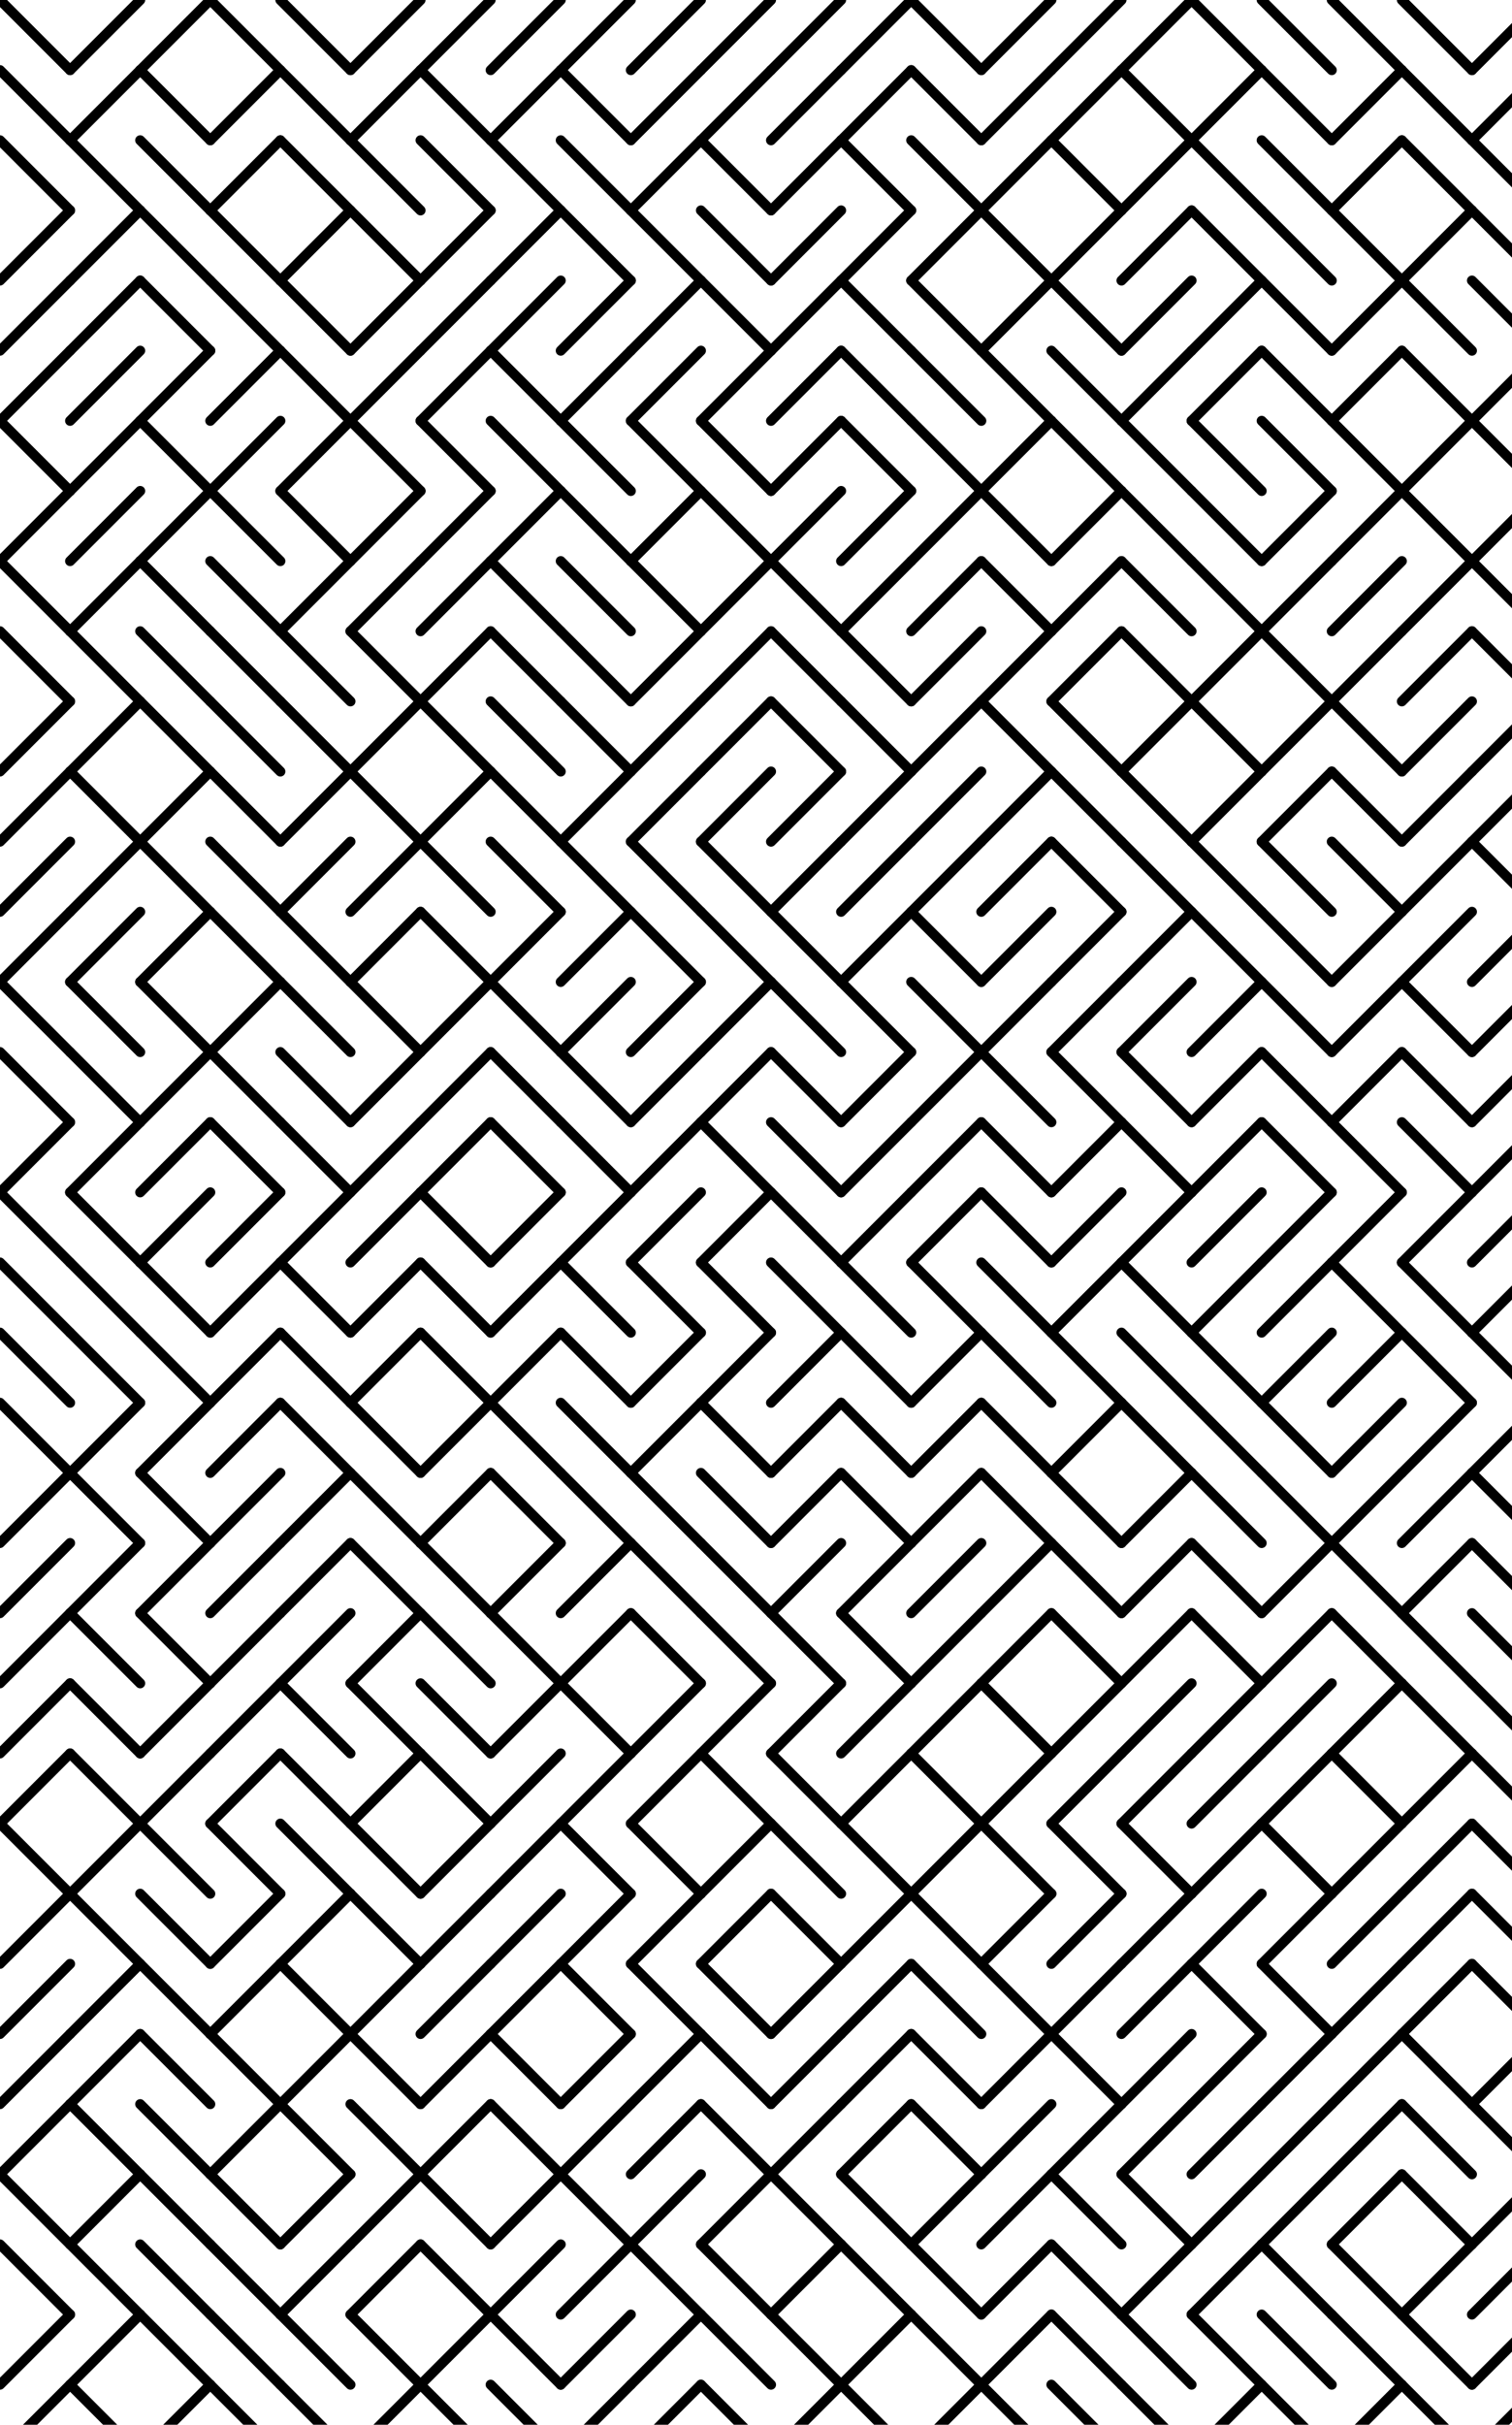 <?xml version="1.0"?>
<!DOCTYPE svg PUBLIC '-//W3C//DTD SVG 1.0//EN'
          'http://www.w3.org/TR/2001/REC-SVG-20010904/DTD/svg10.dtd'>
<svg xmlns:xlink="http://www.w3.org/1999/xlink" style="fill-opacity:1; color-rendering:auto; color-interpolation:auto; text-rendering:auto; stroke:black; stroke-linecap:square; stroke-miterlimit:10; shape-rendering:auto; stroke-opacity:1; fill:black; stroke-dasharray:none; font-weight:normal; stroke-width:1; font-family:'Dialog'; font-style:normal; stroke-linejoin:miter; font-size:12px; stroke-dashoffset:0; image-rendering:auto;" width="151" height="242" xmlns="http://www.w3.org/2000/svg"
><!--Generated by the Batik Graphics2D SVG Generator--><defs id="genericDefs"
  /><g
  ><g style="stroke-linecap:round; fill:white; stroke:white;"
    ><rect x="0" width="151" height="242" y="0" style="stroke:none;"
    /></g
    ><g style="stroke-linecap:round;"
    ><line y2="7" style="fill:none;" x1="0" x2="7" y1="0"
      /><line y2="0" style="fill:none;" x1="7" x2="14" y1="7"
      /><line y2="0" style="fill:none;" x1="14" x2="21" y1="7"
      /><line y2="7" style="fill:none;" x1="21" x2="28" y1="0"
      /><line y2="7" style="fill:none;" x1="28" x2="35" y1="0"
      /><line y2="0" style="fill:none;" x1="35" x2="42" y1="7"
      /><line y2="0" style="fill:none;" x1="42" x2="49" y1="7"
      /><line y2="0" style="fill:none;" x1="49" x2="56" y1="7"
      /><line y2="0" style="fill:none;" x1="56" x2="63" y1="7"
      /><line y2="0" style="fill:none;" x1="63" x2="70" y1="7"
      /><line y2="0" style="fill:none;" x1="70" x2="77" y1="7"
      /><line y2="0" style="fill:none;" x1="77" x2="84" y1="7"
      /><line y2="0" style="fill:none;" x1="84" x2="91" y1="7"
      /><line y2="7" style="fill:none;" x1="91" x2="98" y1="0"
      /><line y2="0" style="fill:none;" x1="98" x2="105" y1="7"
      /><line y2="0" style="fill:none;" x1="105" x2="112" y1="7"
      /><line y2="0" style="fill:none;" x1="112" x2="119" y1="7"
      /><line y2="7" style="fill:none;" x1="119" x2="126" y1="0"
      /><line y2="7" style="fill:none;" x1="126" x2="133" y1="0"
      /><line y2="7" style="fill:none;" x1="133" x2="140" y1="0"
      /><line y2="7" style="fill:none;" x1="140" x2="147" y1="0"
      /><line y2="0" style="fill:none;" x1="147" x2="154" y1="7"
      /><line y2="14" style="fill:none;" x1="0" x2="7" y1="7"
      /><line y2="7" style="fill:none;" x1="7" x2="14" y1="14"
      /><line y2="14" style="fill:none;" x1="14" x2="21" y1="7"
      /><line y2="7" style="fill:none;" x1="21" x2="28" y1="14"
      /><line y2="14" style="fill:none;" x1="28" x2="35" y1="7"
      /><line y2="7" style="fill:none;" x1="35" x2="42" y1="14"
      /><line y2="14" style="fill:none;" x1="42" x2="49" y1="7"
      /><line y2="7" style="fill:none;" x1="49" x2="56" y1="14"
      /><line y2="14" style="fill:none;" x1="56" x2="63" y1="7"
      /><line y2="7" style="fill:none;" x1="63" x2="70" y1="14"
      /><line y2="7" style="fill:none;" x1="70" x2="77" y1="14"
      /><line y2="7" style="fill:none;" x1="77" x2="84" y1="14"
      /><line y2="7" style="fill:none;" x1="84" x2="91" y1="14"
      /><line y2="14" style="fill:none;" x1="91" x2="98" y1="7"
      /><line y2="7" style="fill:none;" x1="98" x2="105" y1="14"
      /><line y2="7" style="fill:none;" x1="105" x2="112" y1="14"
      /><line y2="14" style="fill:none;" x1="112" x2="119" y1="7"
      /><line y2="7" style="fill:none;" x1="119" x2="126" y1="14"
      /><line y2="14" style="fill:none;" x1="126" x2="133" y1="7"
      /><line y2="7" style="fill:none;" x1="133" x2="140" y1="14"
      /><line y2="14" style="fill:none;" x1="140" x2="147" y1="7"
      /><line y2="7" style="fill:none;" x1="147" x2="154" y1="14"
      /><line y2="21" style="fill:none;" x1="0" x2="7" y1="14"
      /><line y2="21" style="fill:none;" x1="7" x2="14" y1="14"
      /><line y2="21" style="fill:none;" x1="14" x2="21" y1="14"
      /><line y2="14" style="fill:none;" x1="21" x2="28" y1="21"
      /><line y2="21" style="fill:none;" x1="28" x2="35" y1="14"
      /><line y2="21" style="fill:none;" x1="35" x2="42" y1="14"
      /><line y2="21" style="fill:none;" x1="42" x2="49" y1="14"
      /><line y2="21" style="fill:none;" x1="49" x2="56" y1="14"
      /><line y2="21" style="fill:none;" x1="56" x2="63" y1="14"
      /><line y2="14" style="fill:none;" x1="63" x2="70" y1="21"
      /><line y2="21" style="fill:none;" x1="70" x2="77" y1="14"
      /><line y2="14" style="fill:none;" x1="77" x2="84" y1="21"
      /><line y2="21" style="fill:none;" x1="84" x2="91" y1="14"
      /><line y2="21" style="fill:none;" x1="91" x2="98" y1="14"
      /><line y2="14" style="fill:none;" x1="98" x2="105" y1="21"
      /><line y2="21" style="fill:none;" x1="105" x2="112" y1="14"
      /><line y2="14" style="fill:none;" x1="112" x2="119" y1="21"
      /><line y2="21" style="fill:none;" x1="119" x2="126" y1="14"
      /><line y2="21" style="fill:none;" x1="126" x2="133" y1="14"
      /><line y2="14" style="fill:none;" x1="133" x2="140" y1="21"
      /><line y2="21" style="fill:none;" x1="140" x2="147" y1="14"
      /><line y2="21" style="fill:none;" x1="147" x2="154" y1="14"
      /><line y2="21" style="fill:none;" x1="0" x2="7" y1="28"
      /><line y2="21" style="fill:none;" x1="7" x2="14" y1="28"
      /><line y2="28" style="fill:none;" x1="14" x2="21" y1="21"
      /><line y2="28" style="fill:none;" x1="21" x2="28" y1="21"
      /><line y2="21" style="fill:none;" x1="28" x2="35" y1="28"
      /><line y2="28" style="fill:none;" x1="35" x2="42" y1="21"
      /><line y2="21" style="fill:none;" x1="42" x2="49" y1="28"
      /><line y2="21" style="fill:none;" x1="49" x2="56" y1="28"
      /><line y2="28" style="fill:none;" x1="56" x2="63" y1="21"
      /><line y2="28" style="fill:none;" x1="63" x2="70" y1="21"
      /><line y2="28" style="fill:none;" x1="70" x2="77" y1="21"
      /><line y2="21" style="fill:none;" x1="77" x2="84" y1="28"
      /><line y2="21" style="fill:none;" x1="84" x2="91" y1="28"
      /><line y2="21" style="fill:none;" x1="91" x2="98" y1="28"
      /><line y2="28" style="fill:none;" x1="98" x2="105" y1="21"
      /><line y2="21" style="fill:none;" x1="105" x2="112" y1="28"
      /><line y2="21" style="fill:none;" x1="112" x2="119" y1="28"
      /><line y2="28" style="fill:none;" x1="119" x2="126" y1="21"
      /><line y2="28" style="fill:none;" x1="126" x2="133" y1="21"
      /><line y2="28" style="fill:none;" x1="133" x2="140" y1="21"
      /><line y2="21" style="fill:none;" x1="140" x2="147" y1="28"
      /><line y2="28" style="fill:none;" x1="147" x2="154" y1="21"
      /><line y2="28" style="fill:none;" x1="0" x2="7" y1="35"
      /><line y2="28" style="fill:none;" x1="7" x2="14" y1="35"
      /><line y2="35" style="fill:none;" x1="14" x2="21" y1="28"
      /><line y2="35" style="fill:none;" x1="21" x2="28" y1="28"
      /><line y2="35" style="fill:none;" x1="28" x2="35" y1="28"
      /><line y2="28" style="fill:none;" x1="35" x2="42" y1="35"
      /><line y2="28" style="fill:none;" x1="42" x2="49" y1="35"
      /><line y2="28" style="fill:none;" x1="49" x2="56" y1="35"
      /><line y2="28" style="fill:none;" x1="56" x2="63" y1="35"
      /><line y2="28" style="fill:none;" x1="63" x2="70" y1="35"
      /><line y2="35" style="fill:none;" x1="70" x2="77" y1="28"
      /><line y2="28" style="fill:none;" x1="77" x2="84" y1="35"
      /><line y2="35" style="fill:none;" x1="84" x2="91" y1="28"
      /><line y2="35" style="fill:none;" x1="91" x2="98" y1="28"
      /><line y2="28" style="fill:none;" x1="98" x2="105" y1="35"
      /><line y2="35" style="fill:none;" x1="105" x2="112" y1="28"
      /><line y2="28" style="fill:none;" x1="112" x2="119" y1="35"
      /><line y2="28" style="fill:none;" x1="119" x2="126" y1="35"
      /><line y2="35" style="fill:none;" x1="126" x2="133" y1="28"
      /><line y2="28" style="fill:none;" x1="133" x2="140" y1="35"
      /><line y2="35" style="fill:none;" x1="140" x2="147" y1="28"
      /><line y2="35" style="fill:none;" x1="147" x2="154" y1="28"
      /><line y2="35" style="fill:none;" x1="0" x2="7" y1="42"
      /><line y2="35" style="fill:none;" x1="7" x2="14" y1="42"
      /><line y2="35" style="fill:none;" x1="14" x2="21" y1="42"
      /><line y2="35" style="fill:none;" x1="21" x2="28" y1="42"
      /><line y2="42" style="fill:none;" x1="28" x2="35" y1="35"
      /><line y2="35" style="fill:none;" x1="35" x2="42" y1="42"
      /><line y2="35" style="fill:none;" x1="42" x2="49" y1="42"
      /><line y2="42" style="fill:none;" x1="49" x2="56" y1="35"
      /><line y2="35" style="fill:none;" x1="56" x2="63" y1="42"
      /><line y2="35" style="fill:none;" x1="63" x2="70" y1="42"
      /><line y2="35" style="fill:none;" x1="70" x2="77" y1="42"
      /><line y2="35" style="fill:none;" x1="77" x2="84" y1="42"
      /><line y2="42" style="fill:none;" x1="84" x2="91" y1="35"
      /><line y2="42" style="fill:none;" x1="91" x2="98" y1="35"
      /><line y2="42" style="fill:none;" x1="98" x2="105" y1="35"
      /><line y2="42" style="fill:none;" x1="105" x2="112" y1="35"
      /><line y2="35" style="fill:none;" x1="112" x2="119" y1="42"
      /><line y2="35" style="fill:none;" x1="119" x2="126" y1="42"
      /><line y2="42" style="fill:none;" x1="126" x2="133" y1="35"
      /><line y2="35" style="fill:none;" x1="133" x2="140" y1="42"
      /><line y2="42" style="fill:none;" x1="140" x2="147" y1="35"
      /><line y2="35" style="fill:none;" x1="147" x2="154" y1="42"
      /><line y2="49" style="fill:none;" x1="0" x2="7" y1="42"
      /><line y2="42" style="fill:none;" x1="7" x2="14" y1="49"
      /><line y2="49" style="fill:none;" x1="14" x2="21" y1="42"
      /><line y2="42" style="fill:none;" x1="21" x2="28" y1="49"
      /><line y2="42" style="fill:none;" x1="28" x2="35" y1="49"
      /><line y2="49" style="fill:none;" x1="35" x2="42" y1="42"
      /><line y2="49" style="fill:none;" x1="42" x2="49" y1="42"
      /><line y2="49" style="fill:none;" x1="49" x2="56" y1="42"
      /><line y2="49" style="fill:none;" x1="56" x2="63" y1="42"
      /><line y2="49" style="fill:none;" x1="63" x2="70" y1="42"
      /><line y2="49" style="fill:none;" x1="70" x2="77" y1="42"
      /><line y2="42" style="fill:none;" x1="77" x2="84" y1="49"
      /><line y2="49" style="fill:none;" x1="84" x2="91" y1="42"
      /><line y2="49" style="fill:none;" x1="91" x2="98" y1="42"
      /><line y2="42" style="fill:none;" x1="98" x2="105" y1="49"
      /><line y2="49" style="fill:none;" x1="105" x2="112" y1="42"
      /><line y2="49" style="fill:none;" x1="112" x2="119" y1="42"
      /><line y2="49" style="fill:none;" x1="119" x2="126" y1="42"
      /><line y2="49" style="fill:none;" x1="126" x2="133" y1="42"
      /><line y2="49" style="fill:none;" x1="133" x2="140" y1="42"
      /><line y2="42" style="fill:none;" x1="140" x2="147" y1="49"
      /><line y2="49" style="fill:none;" x1="147" x2="154" y1="42"
      /><line y2="49" style="fill:none;" x1="0" x2="7" y1="56"
      /><line y2="49" style="fill:none;" x1="7" x2="14" y1="56"
      /><line y2="49" style="fill:none;" x1="14" x2="21" y1="56"
      /><line y2="56" style="fill:none;" x1="21" x2="28" y1="49"
      /><line y2="56" style="fill:none;" x1="28" x2="35" y1="49"
      /><line y2="49" style="fill:none;" x1="35" x2="42" y1="56"
      /><line y2="49" style="fill:none;" x1="42" x2="49" y1="56"
      /><line y2="49" style="fill:none;" x1="49" x2="56" y1="56"
      /><line y2="56" style="fill:none;" x1="56" x2="63" y1="49"
      /><line y2="49" style="fill:none;" x1="63" x2="70" y1="56"
      /><line y2="56" style="fill:none;" x1="70" x2="77" y1="49"
      /><line y2="49" style="fill:none;" x1="77" x2="84" y1="56"
      /><line y2="49" style="fill:none;" x1="84" x2="91" y1="56"
      /><line y2="49" style="fill:none;" x1="91" x2="98" y1="56"
      /><line y2="56" style="fill:none;" x1="98" x2="105" y1="49"
      /><line y2="49" style="fill:none;" x1="105" x2="112" y1="56"
      /><line y2="56" style="fill:none;" x1="112" x2="119" y1="49"
      /><line y2="56" style="fill:none;" x1="119" x2="126" y1="49"
      /><line y2="49" style="fill:none;" x1="126" x2="133" y1="56"
      /><line y2="49" style="fill:none;" x1="133" x2="140" y1="56"
      /><line y2="56" style="fill:none;" x1="140" x2="147" y1="49"
      /><line y2="49" style="fill:none;" x1="147" x2="154" y1="56"
      /><line y2="63" style="fill:none;" x1="0" x2="7" y1="56"
      /><line y2="56" style="fill:none;" x1="7" x2="14" y1="63"
      /><line y2="63" style="fill:none;" x1="14" x2="21" y1="56"
      /><line y2="63" style="fill:none;" x1="21" x2="28" y1="56"
      /><line y2="56" style="fill:none;" x1="28" x2="35" y1="63"
      /><line y2="56" style="fill:none;" x1="35" x2="42" y1="63"
      /><line y2="56" style="fill:none;" x1="42" x2="49" y1="63"
      /><line y2="63" style="fill:none;" x1="49" x2="56" y1="56"
      /><line y2="63" style="fill:none;" x1="56" x2="63" y1="56"
      /><line y2="63" style="fill:none;" x1="63" x2="70" y1="56"
      /><line y2="56" style="fill:none;" x1="70" x2="77" y1="63"
      /><line y2="63" style="fill:none;" x1="77" x2="84" y1="56"
      /><line y2="56" style="fill:none;" x1="84" x2="91" y1="63"
      /><line y2="56" style="fill:none;" x1="91" x2="98" y1="63"
      /><line y2="63" style="fill:none;" x1="98" x2="105" y1="56"
      /><line y2="56" style="fill:none;" x1="105" x2="112" y1="63"
      /><line y2="63" style="fill:none;" x1="112" x2="119" y1="56"
      /><line y2="63" style="fill:none;" x1="119" x2="126" y1="56"
      /><line y2="56" style="fill:none;" x1="126" x2="133" y1="63"
      /><line y2="56" style="fill:none;" x1="133" x2="140" y1="63"
      /><line y2="56" style="fill:none;" x1="140" x2="147" y1="63"
      /><line y2="63" style="fill:none;" x1="147" x2="154" y1="56"
      /><line y2="70" style="fill:none;" x1="0" x2="7" y1="63"
      /><line y2="70" style="fill:none;" x1="7" x2="14" y1="63"
      /><line y2="70" style="fill:none;" x1="14" x2="21" y1="63"
      /><line y2="70" style="fill:none;" x1="21" x2="28" y1="63"
      /><line y2="70" style="fill:none;" x1="28" x2="35" y1="63"
      /><line y2="70" style="fill:none;" x1="35" x2="42" y1="63"
      /><line y2="63" style="fill:none;" x1="42" x2="49" y1="70"
      /><line y2="70" style="fill:none;" x1="49" x2="56" y1="63"
      /><line y2="70" style="fill:none;" x1="56" x2="63" y1="63"
      /><line y2="63" style="fill:none;" x1="63" x2="70" y1="70"
      /><line y2="63" style="fill:none;" x1="70" x2="77" y1="70"
      /><line y2="70" style="fill:none;" x1="77" x2="84" y1="63"
      /><line y2="70" style="fill:none;" x1="84" x2="91" y1="63"
      /><line y2="63" style="fill:none;" x1="91" x2="98" y1="70"
      /><line y2="63" style="fill:none;" x1="98" x2="105" y1="70"
      /><line y2="63" style="fill:none;" x1="105" x2="112" y1="70"
      /><line y2="70" style="fill:none;" x1="112" x2="119" y1="63"
      /><line y2="63" style="fill:none;" x1="119" x2="126" y1="70"
      /><line y2="70" style="fill:none;" x1="126" x2="133" y1="63"
      /><line y2="63" style="fill:none;" x1="133" x2="140" y1="70"
      /><line y2="63" style="fill:none;" x1="140" x2="147" y1="70"
      /><line y2="70" style="fill:none;" x1="147" x2="154" y1="63"
      /><line y2="70" style="fill:none;" x1="0" x2="7" y1="77"
      /><line y2="70" style="fill:none;" x1="7" x2="14" y1="77"
      /><line y2="77" style="fill:none;" x1="14" x2="21" y1="70"
      /><line y2="77" style="fill:none;" x1="21" x2="28" y1="70"
      /><line y2="77" style="fill:none;" x1="28" x2="35" y1="70"
      /><line y2="70" style="fill:none;" x1="35" x2="42" y1="77"
      /><line y2="77" style="fill:none;" x1="42" x2="49" y1="70"
      /><line y2="77" style="fill:none;" x1="49" x2="56" y1="70"
      /><line y2="77" style="fill:none;" x1="56" x2="63" y1="70"
      /><line y2="70" style="fill:none;" x1="63" x2="70" y1="77"
      /><line y2="70" style="fill:none;" x1="70" x2="77" y1="77"
      /><line y2="77" style="fill:none;" x1="77" x2="84" y1="70"
      /><line y2="77" style="fill:none;" x1="84" x2="91" y1="70"
      /><line y2="70" style="fill:none;" x1="91" x2="98" y1="77"
      /><line y2="77" style="fill:none;" x1="98" x2="105" y1="70"
      /><line y2="77" style="fill:none;" x1="105" x2="112" y1="70"
      /><line y2="70" style="fill:none;" x1="112" x2="119" y1="77"
      /><line y2="77" style="fill:none;" x1="119" x2="126" y1="70"
      /><line y2="70" style="fill:none;" x1="126" x2="133" y1="77"
      /><line y2="77" style="fill:none;" x1="133" x2="140" y1="70"
      /><line y2="70" style="fill:none;" x1="140" x2="147" y1="77"
      /><line y2="70" style="fill:none;" x1="147" x2="154" y1="77"
      /><line y2="77" style="fill:none;" x1="0" x2="7" y1="84"
      /><line y2="84" style="fill:none;" x1="7" x2="14" y1="77"
      /><line y2="77" style="fill:none;" x1="14" x2="21" y1="84"
      /><line y2="84" style="fill:none;" x1="21" x2="28" y1="77"
      /><line y2="77" style="fill:none;" x1="28" x2="35" y1="84"
      /><line y2="84" style="fill:none;" x1="35" x2="42" y1="77"
      /><line y2="77" style="fill:none;" x1="42" x2="49" y1="84"
      /><line y2="84" style="fill:none;" x1="49" x2="56" y1="77"
      /><line y2="77" style="fill:none;" x1="56" x2="63" y1="84"
      /><line y2="77" style="fill:none;" x1="63" x2="70" y1="84"
      /><line y2="77" style="fill:none;" x1="70" x2="77" y1="84"
      /><line y2="77" style="fill:none;" x1="77" x2="84" y1="84"
      /><line y2="77" style="fill:none;" x1="84" x2="91" y1="84"
      /><line y2="77" style="fill:none;" x1="91" x2="98" y1="84"
      /><line y2="77" style="fill:none;" x1="98" x2="105" y1="84"
      /><line y2="84" style="fill:none;" x1="105" x2="112" y1="77"
      /><line y2="84" style="fill:none;" x1="112" x2="119" y1="77"
      /><line y2="77" style="fill:none;" x1="119" x2="126" y1="84"
      /><line y2="77" style="fill:none;" x1="126" x2="133" y1="84"
      /><line y2="84" style="fill:none;" x1="133" x2="140" y1="77"
      /><line y2="77" style="fill:none;" x1="140" x2="147" y1="84"
      /><line y2="77" style="fill:none;" x1="147" x2="154" y1="84"
      /><line y2="84" style="fill:none;" x1="0" x2="7" y1="91"
      /><line y2="84" style="fill:none;" x1="7" x2="14" y1="91"
      /><line y2="91" style="fill:none;" x1="14" x2="21" y1="84"
      /><line y2="91" style="fill:none;" x1="21" x2="28" y1="84"
      /><line y2="84" style="fill:none;" x1="28" x2="35" y1="91"
      /><line y2="84" style="fill:none;" x1="35" x2="42" y1="91"
      /><line y2="91" style="fill:none;" x1="42" x2="49" y1="84"
      /><line y2="91" style="fill:none;" x1="49" x2="56" y1="84"
      /><line y2="91" style="fill:none;" x1="56" x2="63" y1="84"
      /><line y2="91" style="fill:none;" x1="63" x2="70" y1="84"
      /><line y2="91" style="fill:none;" x1="70" x2="77" y1="84"
      /><line y2="84" style="fill:none;" x1="77" x2="84" y1="91"
      /><line y2="84" style="fill:none;" x1="84" x2="91" y1="91"
      /><line y2="84" style="fill:none;" x1="91" x2="98" y1="91"
      /><line y2="84" style="fill:none;" x1="98" x2="105" y1="91"
      /><line y2="91" style="fill:none;" x1="105" x2="112" y1="84"
      /><line y2="91" style="fill:none;" x1="112" x2="119" y1="84"
      /><line y2="91" style="fill:none;" x1="119" x2="126" y1="84"
      /><line y2="91" style="fill:none;" x1="126" x2="133" y1="84"
      /><line y2="91" style="fill:none;" x1="133" x2="140" y1="84"
      /><line y2="84" style="fill:none;" x1="140" x2="147" y1="91"
      /><line y2="91" style="fill:none;" x1="147" x2="154" y1="84"
      /><line y2="91" style="fill:none;" x1="0" x2="7" y1="98"
      /><line y2="91" style="fill:none;" x1="7" x2="14" y1="98"
      /><line y2="91" style="fill:none;" x1="14" x2="21" y1="98"
      /><line y2="98" style="fill:none;" x1="21" x2="28" y1="91"
      /><line y2="98" style="fill:none;" x1="28" x2="35" y1="91"
      /><line y2="91" style="fill:none;" x1="35" x2="42" y1="98"
      /><line y2="98" style="fill:none;" x1="42" x2="49" y1="91"
      /><line y2="91" style="fill:none;" x1="49" x2="56" y1="98"
      /><line y2="91" style="fill:none;" x1="56" x2="63" y1="98"
      /><line y2="98" style="fill:none;" x1="63" x2="70" y1="91"
      /><line y2="98" style="fill:none;" x1="70" x2="77" y1="91"
      /><line y2="98" style="fill:none;" x1="77" x2="84" y1="91"
      /><line y2="91" style="fill:none;" x1="84" x2="91" y1="98"
      /><line y2="98" style="fill:none;" x1="91" x2="98" y1="91"
      /><line y2="91" style="fill:none;" x1="98" x2="105" y1="98"
      /><line y2="91" style="fill:none;" x1="105" x2="112" y1="98"
      /><line y2="91" style="fill:none;" x1="112" x2="119" y1="98"
      /><line y2="98" style="fill:none;" x1="119" x2="126" y1="91"
      /><line y2="98" style="fill:none;" x1="126" x2="133" y1="91"
      /><line y2="91" style="fill:none;" x1="133" x2="140" y1="98"
      /><line y2="91" style="fill:none;" x1="140" x2="147" y1="98"
      /><line y2="91" style="fill:none;" x1="147" x2="154" y1="98"
      /><line y2="105" style="fill:none;" x1="0" x2="7" y1="98"
      /><line y2="105" style="fill:none;" x1="7" x2="14" y1="98"
      /><line y2="105" style="fill:none;" x1="14" x2="21" y1="98"
      /><line y2="98" style="fill:none;" x1="21" x2="28" y1="105"
      /><line y2="105" style="fill:none;" x1="28" x2="35" y1="98"
      /><line y2="105" style="fill:none;" x1="35" x2="42" y1="98"
      /><line y2="98" style="fill:none;" x1="42" x2="49" y1="105"
      /><line y2="105" style="fill:none;" x1="49" x2="56" y1="98"
      /><line y2="98" style="fill:none;" x1="56" x2="63" y1="105"
      /><line y2="98" style="fill:none;" x1="63" x2="70" y1="105"
      /><line y2="98" style="fill:none;" x1="70" x2="77" y1="105"
      /><line y2="105" style="fill:none;" x1="77" x2="84" y1="98"
      /><line y2="105" style="fill:none;" x1="84" x2="91" y1="98"
      /><line y2="105" style="fill:none;" x1="91" x2="98" y1="98"
      /><line y2="98" style="fill:none;" x1="98" x2="105" y1="105"
      /><line y2="98" style="fill:none;" x1="105" x2="112" y1="105"
      /><line y2="98" style="fill:none;" x1="112" x2="119" y1="105"
      /><line y2="98" style="fill:none;" x1="119" x2="126" y1="105"
      /><line y2="105" style="fill:none;" x1="126" x2="133" y1="98"
      /><line y2="98" style="fill:none;" x1="133" x2="140" y1="105"
      /><line y2="105" style="fill:none;" x1="140" x2="147" y1="98"
      /><line y2="98" style="fill:none;" x1="147" x2="154" y1="105"
      /><line y2="112" style="fill:none;" x1="0" x2="7" y1="105"
      /><line y2="112" style="fill:none;" x1="7" x2="14" y1="105"
      /><line y2="105" style="fill:none;" x1="14" x2="21" y1="112"
      /><line y2="112" style="fill:none;" x1="21" x2="28" y1="105"
      /><line y2="112" style="fill:none;" x1="28" x2="35" y1="105"
      /><line y2="105" style="fill:none;" x1="35" x2="42" y1="112"
      /><line y2="105" style="fill:none;" x1="42" x2="49" y1="112"
      /><line y2="112" style="fill:none;" x1="49" x2="56" y1="105"
      /><line y2="112" style="fill:none;" x1="56" x2="63" y1="105"
      /><line y2="105" style="fill:none;" x1="63" x2="70" y1="112"
      /><line y2="105" style="fill:none;" x1="70" x2="77" y1="112"
      /><line y2="112" style="fill:none;" x1="77" x2="84" y1="105"
      /><line y2="105" style="fill:none;" x1="84" x2="91" y1="112"
      /><line y2="105" style="fill:none;" x1="91" x2="98" y1="112"
      /><line y2="112" style="fill:none;" x1="98" x2="105" y1="105"
      /><line y2="112" style="fill:none;" x1="105" x2="112" y1="105"
      /><line y2="112" style="fill:none;" x1="112" x2="119" y1="105"
      /><line y2="105" style="fill:none;" x1="119" x2="126" y1="112"
      /><line y2="112" style="fill:none;" x1="126" x2="133" y1="105"
      /><line y2="105" style="fill:none;" x1="133" x2="140" y1="112"
      /><line y2="112" style="fill:none;" x1="140" x2="147" y1="105"
      /><line y2="105" style="fill:none;" x1="147" x2="154" y1="112"
      /><line y2="112" style="fill:none;" x1="0" x2="7" y1="119"
      /><line y2="112" style="fill:none;" x1="7" x2="14" y1="119"
      /><line y2="112" style="fill:none;" x1="14" x2="21" y1="119"
      /><line y2="119" style="fill:none;" x1="21" x2="28" y1="112"
      /><line y2="119" style="fill:none;" x1="28" x2="35" y1="112"
      /><line y2="112" style="fill:none;" x1="35" x2="42" y1="119"
      /><line y2="112" style="fill:none;" x1="42" x2="49" y1="119"
      /><line y2="119" style="fill:none;" x1="49" x2="56" y1="112"
      /><line y2="119" style="fill:none;" x1="56" x2="63" y1="112"
      /><line y2="112" style="fill:none;" x1="63" x2="70" y1="119"
      /><line y2="119" style="fill:none;" x1="70" x2="77" y1="112"
      /><line y2="119" style="fill:none;" x1="77" x2="84" y1="112"
      /><line y2="112" style="fill:none;" x1="84" x2="91" y1="119"
      /><line y2="112" style="fill:none;" x1="91" x2="98" y1="119"
      /><line y2="119" style="fill:none;" x1="98" x2="105" y1="112"
      /><line y2="112" style="fill:none;" x1="105" x2="112" y1="119"
      /><line y2="119" style="fill:none;" x1="112" x2="119" y1="112"
      /><line y2="112" style="fill:none;" x1="119" x2="126" y1="119"
      /><line y2="119" style="fill:none;" x1="126" x2="133" y1="112"
      /><line y2="119" style="fill:none;" x1="133" x2="140" y1="112"
      /><line y2="119" style="fill:none;" x1="140" x2="147" y1="112"
      /><line y2="112" style="fill:none;" x1="147" x2="154" y1="119"
      /><line y2="126" style="fill:none;" x1="0" x2="7" y1="119"
      /><line y2="126" style="fill:none;" x1="7" x2="14" y1="119"
      /><line y2="119" style="fill:none;" x1="14" x2="21" y1="126"
      /><line y2="119" style="fill:none;" x1="21" x2="28" y1="126"
      /><line y2="119" style="fill:none;" x1="28" x2="35" y1="126"
      /><line y2="119" style="fill:none;" x1="35" x2="42" y1="126"
      /><line y2="126" style="fill:none;" x1="42" x2="49" y1="119"
      /><line y2="119" style="fill:none;" x1="49" x2="56" y1="126"
      /><line y2="119" style="fill:none;" x1="56" x2="63" y1="126"
      /><line y2="119" style="fill:none;" x1="63" x2="70" y1="126"
      /><line y2="119" style="fill:none;" x1="70" x2="77" y1="126"
      /><line y2="126" style="fill:none;" x1="77" x2="84" y1="119"
      /><line y2="119" style="fill:none;" x1="84" x2="91" y1="126"
      /><line y2="119" style="fill:none;" x1="91" x2="98" y1="126"
      /><line y2="126" style="fill:none;" x1="98" x2="105" y1="119"
      /><line y2="119" style="fill:none;" x1="105" x2="112" y1="126"
      /><line y2="119" style="fill:none;" x1="112" x2="119" y1="126"
      /><line y2="119" style="fill:none;" x1="119" x2="126" y1="126"
      /><line y2="119" style="fill:none;" x1="126" x2="133" y1="126"
      /><line y2="119" style="fill:none;" x1="133" x2="140" y1="126"
      /><line y2="119" style="fill:none;" x1="140" x2="147" y1="126"
      /><line y2="119" style="fill:none;" x1="147" x2="154" y1="126"
      /><line y2="133" style="fill:none;" x1="0" x2="7" y1="126"
      /><line y2="133" style="fill:none;" x1="7" x2="14" y1="126"
      /><line y2="133" style="fill:none;" x1="14" x2="21" y1="126"
      /><line y2="126" style="fill:none;" x1="21" x2="28" y1="133"
      /><line y2="133" style="fill:none;" x1="28" x2="35" y1="126"
      /><line y2="126" style="fill:none;" x1="35" x2="42" y1="133"
      /><line y2="133" style="fill:none;" x1="42" x2="49" y1="126"
      /><line y2="126" style="fill:none;" x1="49" x2="56" y1="133"
      /><line y2="133" style="fill:none;" x1="56" x2="63" y1="126"
      /><line y2="133" style="fill:none;" x1="63" x2="70" y1="126"
      /><line y2="133" style="fill:none;" x1="70" x2="77" y1="126"
      /><line y2="133" style="fill:none;" x1="77" x2="84" y1="126"
      /><line y2="133" style="fill:none;" x1="84" x2="91" y1="126"
      /><line y2="133" style="fill:none;" x1="91" x2="98" y1="126"
      /><line y2="133" style="fill:none;" x1="98" x2="105" y1="126"
      /><line y2="126" style="fill:none;" x1="105" x2="112" y1="133"
      /><line y2="133" style="fill:none;" x1="112" x2="119" y1="126"
      /><line y2="126" style="fill:none;" x1="119" x2="126" y1="133"
      /><line y2="126" style="fill:none;" x1="126" x2="133" y1="133"
      /><line y2="133" style="fill:none;" x1="133" x2="140" y1="126"
      /><line y2="133" style="fill:none;" x1="140" x2="147" y1="126"
      /><line y2="126" style="fill:none;" x1="147" x2="154" y1="133"
      /><line y2="140" style="fill:none;" x1="0" x2="7" y1="133"
      /><line y2="140" style="fill:none;" x1="7" x2="14" y1="133"
      /><line y2="140" style="fill:none;" x1="14" x2="21" y1="133"
      /><line y2="133" style="fill:none;" x1="21" x2="28" y1="140"
      /><line y2="140" style="fill:none;" x1="28" x2="35" y1="133"
      /><line y2="133" style="fill:none;" x1="35" x2="42" y1="140"
      /><line y2="140" style="fill:none;" x1="42" x2="49" y1="133"
      /><line y2="133" style="fill:none;" x1="49" x2="56" y1="140"
      /><line y2="140" style="fill:none;" x1="56" x2="63" y1="133"
      /><line y2="133" style="fill:none;" x1="63" x2="70" y1="140"
      /><line y2="133" style="fill:none;" x1="70" x2="77" y1="140"
      /><line y2="133" style="fill:none;" x1="77" x2="84" y1="140"
      /><line y2="140" style="fill:none;" x1="84" x2="91" y1="133"
      /><line y2="133" style="fill:none;" x1="91" x2="98" y1="140"
      /><line y2="140" style="fill:none;" x1="98" x2="105" y1="133"
      /><line y2="140" style="fill:none;" x1="105" x2="112" y1="133"
      /><line y2="140" style="fill:none;" x1="112" x2="119" y1="133"
      /><line y2="140" style="fill:none;" x1="119" x2="126" y1="133"
      /><line y2="133" style="fill:none;" x1="126" x2="133" y1="140"
      /><line y2="133" style="fill:none;" x1="133" x2="140" y1="140"
      /><line y2="140" style="fill:none;" x1="140" x2="147" y1="133"
      /><line y2="140" style="fill:none;" x1="147" x2="154" y1="133"
      /><line y2="147" style="fill:none;" x1="0" x2="7" y1="140"
      /><line y2="140" style="fill:none;" x1="7" x2="14" y1="147"
      /><line y2="140" style="fill:none;" x1="14" x2="21" y1="147"
      /><line y2="140" style="fill:none;" x1="21" x2="28" y1="147"
      /><line y2="147" style="fill:none;" x1="28" x2="35" y1="140"
      /><line y2="147" style="fill:none;" x1="35" x2="42" y1="140"
      /><line y2="140" style="fill:none;" x1="42" x2="49" y1="147"
      /><line y2="147" style="fill:none;" x1="49" x2="56" y1="140"
      /><line y2="147" style="fill:none;" x1="56" x2="63" y1="140"
      /><line y2="140" style="fill:none;" x1="63" x2="70" y1="147"
      /><line y2="147" style="fill:none;" x1="70" x2="77" y1="140"
      /><line y2="140" style="fill:none;" x1="77" x2="84" y1="147"
      /><line y2="147" style="fill:none;" x1="84" x2="91" y1="140"
      /><line y2="140" style="fill:none;" x1="91" x2="98" y1="147"
      /><line y2="147" style="fill:none;" x1="98" x2="105" y1="140"
      /><line y2="140" style="fill:none;" x1="105" x2="112" y1="147"
      /><line y2="147" style="fill:none;" x1="112" x2="119" y1="140"
      /><line y2="147" style="fill:none;" x1="119" x2="126" y1="140"
      /><line y2="147" style="fill:none;" x1="126" x2="133" y1="140"
      /><line y2="140" style="fill:none;" x1="133" x2="140" y1="147"
      /><line y2="140" style="fill:none;" x1="140" x2="147" y1="147"
      /><line y2="140" style="fill:none;" x1="147" x2="154" y1="147"
      /><line y2="147" style="fill:none;" x1="0" x2="7" y1="154"
      /><line y2="154" style="fill:none;" x1="7" x2="14" y1="147"
      /><line y2="154" style="fill:none;" x1="14" x2="21" y1="147"
      /><line y2="147" style="fill:none;" x1="21" x2="28" y1="154"
      /><line y2="147" style="fill:none;" x1="28" x2="35" y1="154"
      /><line y2="154" style="fill:none;" x1="35" x2="42" y1="147"
      /><line y2="147" style="fill:none;" x1="42" x2="49" y1="154"
      /><line y2="154" style="fill:none;" x1="49" x2="56" y1="147"
      /><line y2="154" style="fill:none;" x1="56" x2="63" y1="147"
      /><line y2="154" style="fill:none;" x1="63" x2="70" y1="147"
      /><line y2="154" style="fill:none;" x1="70" x2="77" y1="147"
      /><line y2="147" style="fill:none;" x1="77" x2="84" y1="154"
      /><line y2="154" style="fill:none;" x1="84" x2="91" y1="147"
      /><line y2="147" style="fill:none;" x1="91" x2="98" y1="154"
      /><line y2="154" style="fill:none;" x1="98" x2="105" y1="147"
      /><line y2="154" style="fill:none;" x1="105" x2="112" y1="147"
      /><line y2="147" style="fill:none;" x1="112" x2="119" y1="154"
      /><line y2="154" style="fill:none;" x1="119" x2="126" y1="147"
      /><line y2="154" style="fill:none;" x1="126" x2="133" y1="147"
      /><line y2="147" style="fill:none;" x1="133" x2="140" y1="154"
      /><line y2="147" style="fill:none;" x1="140" x2="147" y1="154"
      /><line y2="154" style="fill:none;" x1="147" x2="154" y1="147"
      /><line y2="154" style="fill:none;" x1="0" x2="7" y1="161"
      /><line y2="154" style="fill:none;" x1="7" x2="14" y1="161"
      /><line y2="154" style="fill:none;" x1="14" x2="21" y1="161"
      /><line y2="154" style="fill:none;" x1="21" x2="28" y1="161"
      /><line y2="154" style="fill:none;" x1="28" x2="35" y1="161"
      /><line y2="161" style="fill:none;" x1="35" x2="42" y1="154"
      /><line y2="161" style="fill:none;" x1="42" x2="49" y1="154"
      /><line y2="154" style="fill:none;" x1="49" x2="56" y1="161"
      /><line y2="154" style="fill:none;" x1="56" x2="63" y1="161"
      /><line y2="161" style="fill:none;" x1="63" x2="70" y1="154"
      /><line y2="161" style="fill:none;" x1="70" x2="77" y1="154"
      /><line y2="154" style="fill:none;" x1="77" x2="84" y1="161"
      /><line y2="154" style="fill:none;" x1="84" x2="91" y1="161"
      /><line y2="154" style="fill:none;" x1="91" x2="98" y1="161"
      /><line y2="154" style="fill:none;" x1="98" x2="105" y1="161"
      /><line y2="161" style="fill:none;" x1="105" x2="112" y1="154"
      /><line y2="154" style="fill:none;" x1="112" x2="119" y1="161"
      /><line y2="161" style="fill:none;" x1="119" x2="126" y1="154"
      /><line y2="154" style="fill:none;" x1="126" x2="133" y1="161"
      /><line y2="161" style="fill:none;" x1="133" x2="140" y1="154"
      /><line y2="154" style="fill:none;" x1="140" x2="147" y1="161"
      /><line y2="161" style="fill:none;" x1="147" x2="154" y1="154"
      /><line y2="161" style="fill:none;" x1="0" x2="7" y1="168"
      /><line y2="168" style="fill:none;" x1="7" x2="14" y1="161"
      /><line y2="168" style="fill:none;" x1="14" x2="21" y1="161"
      /><line y2="161" style="fill:none;" x1="21" x2="28" y1="168"
      /><line y2="161" style="fill:none;" x1="28" x2="35" y1="168"
      /><line y2="161" style="fill:none;" x1="35" x2="42" y1="168"
      /><line y2="168" style="fill:none;" x1="42" x2="49" y1="161"
      /><line y2="168" style="fill:none;" x1="49" x2="56" y1="161"
      /><line y2="161" style="fill:none;" x1="56" x2="63" y1="168"
      /><line y2="168" style="fill:none;" x1="63" x2="70" y1="161"
      /><line y2="168" style="fill:none;" x1="70" x2="77" y1="161"
      /><line y2="168" style="fill:none;" x1="77" x2="84" y1="161"
      /><line y2="168" style="fill:none;" x1="84" x2="91" y1="161"
      /><line y2="161" style="fill:none;" x1="91" x2="98" y1="168"
      /><line y2="161" style="fill:none;" x1="98" x2="105" y1="168"
      /><line y2="168" style="fill:none;" x1="105" x2="112" y1="161"
      /><line y2="161" style="fill:none;" x1="112" x2="119" y1="168"
      /><line y2="168" style="fill:none;" x1="119" x2="126" y1="161"
      /><line y2="161" style="fill:none;" x1="126" x2="133" y1="168"
      /><line y2="168" style="fill:none;" x1="133" x2="140" y1="161"
      /><line y2="168" style="fill:none;" x1="140" x2="147" y1="161"
      /><line y2="168" style="fill:none;" x1="147" x2="154" y1="161"
      /><line y2="168" style="fill:none;" x1="0" x2="7" y1="175"
      /><line y2="175" style="fill:none;" x1="7" x2="14" y1="168"
      /><line y2="168" style="fill:none;" x1="14" x2="21" y1="175"
      /><line y2="168" style="fill:none;" x1="21" x2="28" y1="175"
      /><line y2="175" style="fill:none;" x1="28" x2="35" y1="168"
      /><line y2="175" style="fill:none;" x1="35" x2="42" y1="168"
      /><line y2="175" style="fill:none;" x1="42" x2="49" y1="168"
      /><line y2="168" style="fill:none;" x1="49" x2="56" y1="175"
      /><line y2="175" style="fill:none;" x1="56" x2="63" y1="168"
      /><line y2="168" style="fill:none;" x1="63" x2="70" y1="175"
      /><line y2="168" style="fill:none;" x1="70" x2="77" y1="175"
      /><line y2="168" style="fill:none;" x1="77" x2="84" y1="175"
      /><line y2="168" style="fill:none;" x1="84" x2="91" y1="175"
      /><line y2="168" style="fill:none;" x1="91" x2="98" y1="175"
      /><line y2="175" style="fill:none;" x1="98" x2="105" y1="168"
      /><line y2="168" style="fill:none;" x1="105" x2="112" y1="175"
      /><line y2="168" style="fill:none;" x1="112" x2="119" y1="175"
      /><line y2="168" style="fill:none;" x1="119" x2="126" y1="175"
      /><line y2="168" style="fill:none;" x1="126" x2="133" y1="175"
      /><line y2="168" style="fill:none;" x1="133" x2="140" y1="175"
      /><line y2="175" style="fill:none;" x1="140" x2="147" y1="168"
      /><line y2="175" style="fill:none;" x1="147" x2="154" y1="168"
      /><line y2="175" style="fill:none;" x1="0" x2="7" y1="182"
      /><line y2="182" style="fill:none;" x1="7" x2="14" y1="175"
      /><line y2="175" style="fill:none;" x1="14" x2="21" y1="182"
      /><line y2="175" style="fill:none;" x1="21" x2="28" y1="182"
      /><line y2="182" style="fill:none;" x1="28" x2="35" y1="175"
      /><line y2="175" style="fill:none;" x1="35" x2="42" y1="182"
      /><line y2="182" style="fill:none;" x1="42" x2="49" y1="175"
      /><line y2="175" style="fill:none;" x1="49" x2="56" y1="182"
      /><line y2="175" style="fill:none;" x1="56" x2="63" y1="182"
      /><line y2="175" style="fill:none;" x1="63" x2="70" y1="182"
      /><line y2="182" style="fill:none;" x1="70" x2="77" y1="175"
      /><line y2="182" style="fill:none;" x1="77" x2="84" y1="175"
      /><line y2="175" style="fill:none;" x1="84" x2="91" y1="182"
      /><line y2="182" style="fill:none;" x1="91" x2="98" y1="175"
      /><line y2="175" style="fill:none;" x1="98" x2="105" y1="182"
      /><line y2="175" style="fill:none;" x1="105" x2="112" y1="182"
      /><line y2="175" style="fill:none;" x1="112" x2="119" y1="182"
      /><line y2="175" style="fill:none;" x1="119" x2="126" y1="182"
      /><line y2="175" style="fill:none;" x1="126" x2="133" y1="182"
      /><line y2="182" style="fill:none;" x1="133" x2="140" y1="175"
      /><line y2="175" style="fill:none;" x1="140" x2="147" y1="182"
      /><line y2="182" style="fill:none;" x1="147" x2="154" y1="175"
      /><line y2="189" style="fill:none;" x1="0" x2="7" y1="182"
      /><line y2="182" style="fill:none;" x1="7" x2="14" y1="189"
      /><line y2="189" style="fill:none;" x1="14" x2="21" y1="182"
      /><line y2="189" style="fill:none;" x1="21" x2="28" y1="182"
      /><line y2="189" style="fill:none;" x1="28" x2="35" y1="182"
      /><line y2="189" style="fill:none;" x1="35" x2="42" y1="182"
      /><line y2="182" style="fill:none;" x1="42" x2="49" y1="189"
      /><line y2="182" style="fill:none;" x1="49" x2="56" y1="189"
      /><line y2="189" style="fill:none;" x1="56" x2="63" y1="182"
      /><line y2="189" style="fill:none;" x1="63" x2="70" y1="182"
      /><line y2="182" style="fill:none;" x1="70" x2="77" y1="189"
      /><line y2="189" style="fill:none;" x1="77" x2="84" y1="182"
      /><line y2="189" style="fill:none;" x1="84" x2="91" y1="182"
      /><line y2="182" style="fill:none;" x1="91" x2="98" y1="189"
      /><line y2="189" style="fill:none;" x1="98" x2="105" y1="182"
      /><line y2="189" style="fill:none;" x1="105" x2="112" y1="182"
      /><line y2="189" style="fill:none;" x1="112" x2="119" y1="182"
      /><line y2="182" style="fill:none;" x1="119" x2="126" y1="189"
      /><line y2="189" style="fill:none;" x1="126" x2="133" y1="182"
      /><line y2="182" style="fill:none;" x1="133" x2="140" y1="189"
      /><line y2="182" style="fill:none;" x1="140" x2="147" y1="189"
      /><line y2="189" style="fill:none;" x1="147" x2="154" y1="182"
      /><line y2="189" style="fill:none;" x1="0" x2="7" y1="196"
      /><line y2="196" style="fill:none;" x1="7" x2="14" y1="189"
      /><line y2="196" style="fill:none;" x1="14" x2="21" y1="189"
      /><line y2="189" style="fill:none;" x1="21" x2="28" y1="196"
      /><line y2="189" style="fill:none;" x1="28" x2="35" y1="196"
      /><line y2="196" style="fill:none;" x1="35" x2="42" y1="189"
      /><line y2="189" style="fill:none;" x1="42" x2="49" y1="196"
      /><line y2="189" style="fill:none;" x1="49" x2="56" y1="196"
      /><line y2="189" style="fill:none;" x1="56" x2="63" y1="196"
      /><line y2="189" style="fill:none;" x1="63" x2="70" y1="196"
      /><line y2="189" style="fill:none;" x1="70" x2="77" y1="196"
      /><line y2="196" style="fill:none;" x1="77" x2="84" y1="189"
      /><line y2="189" style="fill:none;" x1="84" x2="91" y1="196"
      /><line y2="196" style="fill:none;" x1="91" x2="98" y1="189"
      /><line y2="189" style="fill:none;" x1="98" x2="105" y1="196"
      /><line y2="189" style="fill:none;" x1="105" x2="112" y1="196"
      /><line y2="189" style="fill:none;" x1="112" x2="119" y1="196"
      /><line y2="189" style="fill:none;" x1="119" x2="126" y1="196"
      /><line y2="189" style="fill:none;" x1="126" x2="133" y1="196"
      /><line y2="189" style="fill:none;" x1="133" x2="140" y1="196"
      /><line y2="189" style="fill:none;" x1="140" x2="147" y1="196"
      /><line y2="196" style="fill:none;" x1="147" x2="154" y1="189"
      /><line y2="196" style="fill:none;" x1="0" x2="7" y1="203"
      /><line y2="196" style="fill:none;" x1="7" x2="14" y1="203"
      /><line y2="203" style="fill:none;" x1="14" x2="21" y1="196"
      /><line y2="196" style="fill:none;" x1="21" x2="28" y1="203"
      /><line y2="203" style="fill:none;" x1="28" x2="35" y1="196"
      /><line y2="196" style="fill:none;" x1="35" x2="42" y1="203"
      /><line y2="196" style="fill:none;" x1="42" x2="49" y1="203"
      /><line y2="196" style="fill:none;" x1="49" x2="56" y1="203"
      /><line y2="203" style="fill:none;" x1="56" x2="63" y1="196"
      /><line y2="203" style="fill:none;" x1="63" x2="70" y1="196"
      /><line y2="203" style="fill:none;" x1="70" x2="77" y1="196"
      /><line y2="196" style="fill:none;" x1="77" x2="84" y1="203"
      /><line y2="196" style="fill:none;" x1="84" x2="91" y1="203"
      /><line y2="203" style="fill:none;" x1="91" x2="98" y1="196"
      /><line y2="203" style="fill:none;" x1="98" x2="105" y1="196"
      /><line y2="196" style="fill:none;" x1="105" x2="112" y1="203"
      /><line y2="196" style="fill:none;" x1="112" x2="119" y1="203"
      /><line y2="203" style="fill:none;" x1="119" x2="126" y1="196"
      /><line y2="203" style="fill:none;" x1="126" x2="133" y1="196"
      /><line y2="196" style="fill:none;" x1="133" x2="140" y1="203"
      /><line y2="196" style="fill:none;" x1="140" x2="147" y1="203"
      /><line y2="203" style="fill:none;" x1="147" x2="154" y1="196"
      /><line y2="203" style="fill:none;" x1="0" x2="7" y1="210"
      /><line y2="203" style="fill:none;" x1="7" x2="14" y1="210"
      /><line y2="210" style="fill:none;" x1="14" x2="21" y1="203"
      /><line y2="210" style="fill:none;" x1="21" x2="28" y1="203"
      /><line y2="203" style="fill:none;" x1="28" x2="35" y1="210"
      /><line y2="210" style="fill:none;" x1="35" x2="42" y1="203"
      /><line y2="203" style="fill:none;" x1="42" x2="49" y1="210"
      /><line y2="210" style="fill:none;" x1="49" x2="56" y1="203"
      /><line y2="203" style="fill:none;" x1="56" x2="63" y1="210"
      /><line y2="203" style="fill:none;" x1="63" x2="70" y1="210"
      /><line y2="210" style="fill:none;" x1="70" x2="77" y1="203"
      /><line y2="203" style="fill:none;" x1="77" x2="84" y1="210"
      /><line y2="203" style="fill:none;" x1="84" x2="91" y1="210"
      /><line y2="210" style="fill:none;" x1="91" x2="98" y1="203"
      /><line y2="203" style="fill:none;" x1="98" x2="105" y1="210"
      /><line y2="210" style="fill:none;" x1="105" x2="112" y1="203"
      /><line y2="203" style="fill:none;" x1="112" x2="119" y1="210"
      /><line y2="203" style="fill:none;" x1="119" x2="126" y1="210"
      /><line y2="203" style="fill:none;" x1="126" x2="133" y1="210"
      /><line y2="203" style="fill:none;" x1="133" x2="140" y1="210"
      /><line y2="210" style="fill:none;" x1="140" x2="147" y1="203"
      /><line y2="203" style="fill:none;" x1="147" x2="154" y1="210"
      /><line y2="210" style="fill:none;" x1="0" x2="7" y1="217"
      /><line y2="217" style="fill:none;" x1="7" x2="14" y1="210"
      /><line y2="217" style="fill:none;" x1="14" x2="21" y1="210"
      /><line y2="210" style="fill:none;" x1="21" x2="28" y1="217"
      /><line y2="217" style="fill:none;" x1="28" x2="35" y1="210"
      /><line y2="217" style="fill:none;" x1="35" x2="42" y1="210"
      /><line y2="210" style="fill:none;" x1="42" x2="49" y1="217"
      /><line y2="217" style="fill:none;" x1="49" x2="56" y1="210"
      /><line y2="210" style="fill:none;" x1="56" x2="63" y1="217"
      /><line y2="210" style="fill:none;" x1="63" x2="70" y1="217"
      /><line y2="217" style="fill:none;" x1="70" x2="77" y1="210"
      /><line y2="210" style="fill:none;" x1="77" x2="84" y1="217"
      /><line y2="210" style="fill:none;" x1="84" x2="91" y1="217"
      /><line y2="217" style="fill:none;" x1="91" x2="98" y1="210"
      /><line y2="210" style="fill:none;" x1="98" x2="105" y1="217"
      /><line y2="210" style="fill:none;" x1="105" x2="112" y1="217"
      /><line y2="210" style="fill:none;" x1="112" x2="119" y1="217"
      /><line y2="210" style="fill:none;" x1="119" x2="126" y1="217"
      /><line y2="210" style="fill:none;" x1="126" x2="133" y1="217"
      /><line y2="210" style="fill:none;" x1="133" x2="140" y1="217"
      /><line y2="217" style="fill:none;" x1="140" x2="147" y1="210"
      /><line y2="217" style="fill:none;" x1="147" x2="154" y1="210"
      /><line y2="224" style="fill:none;" x1="0" x2="7" y1="217"
      /><line y2="217" style="fill:none;" x1="7" x2="14" y1="224"
      /><line y2="224" style="fill:none;" x1="14" x2="21" y1="217"
      /><line y2="224" style="fill:none;" x1="21" x2="28" y1="217"
      /><line y2="217" style="fill:none;" x1="28" x2="35" y1="224"
      /><line y2="217" style="fill:none;" x1="35" x2="42" y1="224"
      /><line y2="224" style="fill:none;" x1="42" x2="49" y1="217"
      /><line y2="217" style="fill:none;" x1="49" x2="56" y1="224"
      /><line y2="224" style="fill:none;" x1="56" x2="63" y1="217"
      /><line y2="217" style="fill:none;" x1="63" x2="70" y1="224"
      /><line y2="217" style="fill:none;" x1="70" x2="77" y1="224"
      /><line y2="224" style="fill:none;" x1="77" x2="84" y1="217"
      /><line y2="224" style="fill:none;" x1="84" x2="91" y1="217"
      /><line y2="217" style="fill:none;" x1="91" x2="98" y1="224"
      /><line y2="217" style="fill:none;" x1="98" x2="105" y1="224"
      /><line y2="224" style="fill:none;" x1="105" x2="112" y1="217"
      /><line y2="224" style="fill:none;" x1="112" x2="119" y1="217"
      /><line y2="217" style="fill:none;" x1="119" x2="126" y1="224"
      /><line y2="217" style="fill:none;" x1="126" x2="133" y1="224"
      /><line y2="217" style="fill:none;" x1="133" x2="140" y1="224"
      /><line y2="224" style="fill:none;" x1="140" x2="147" y1="217"
      /><line y2="217" style="fill:none;" x1="147" x2="154" y1="224"
      /><line y2="231" style="fill:none;" x1="0" x2="7" y1="224"
      /><line y2="231" style="fill:none;" x1="7" x2="14" y1="224"
      /><line y2="231" style="fill:none;" x1="14" x2="21" y1="224"
      /><line y2="231" style="fill:none;" x1="21" x2="28" y1="224"
      /><line y2="224" style="fill:none;" x1="28" x2="35" y1="231"
      /><line y2="224" style="fill:none;" x1="35" x2="42" y1="231"
      /><line y2="231" style="fill:none;" x1="42" x2="49" y1="224"
      /><line y2="224" style="fill:none;" x1="49" x2="56" y1="231"
      /><line y2="224" style="fill:none;" x1="56" x2="63" y1="231"
      /><line y2="231" style="fill:none;" x1="63" x2="70" y1="224"
      /><line y2="231" style="fill:none;" x1="70" x2="77" y1="224"
      /><line y2="224" style="fill:none;" x1="77" x2="84" y1="231"
      /><line y2="231" style="fill:none;" x1="84" x2="91" y1="224"
      /><line y2="231" style="fill:none;" x1="91" x2="98" y1="224"
      /><line y2="224" style="fill:none;" x1="98" x2="105" y1="231"
      /><line y2="231" style="fill:none;" x1="105" x2="112" y1="224"
      /><line y2="224" style="fill:none;" x1="112" x2="119" y1="231"
      /><line y2="224" style="fill:none;" x1="119" x2="126" y1="231"
      /><line y2="231" style="fill:none;" x1="126" x2="133" y1="224"
      /><line y2="231" style="fill:none;" x1="133" x2="140" y1="224"
      /><line y2="224" style="fill:none;" x1="140" x2="147" y1="231"
      /><line y2="224" style="fill:none;" x1="147" x2="154" y1="231"
      /><line y2="231" style="fill:none;" x1="0" x2="7" y1="238"
      /><line y2="231" style="fill:none;" x1="7" x2="14" y1="238"
      /><line y2="238" style="fill:none;" x1="14" x2="21" y1="231"
      /><line y2="238" style="fill:none;" x1="21" x2="28" y1="231"
      /><line y2="238" style="fill:none;" x1="28" x2="35" y1="231"
      /><line y2="238" style="fill:none;" x1="35" x2="42" y1="231"
      /><line y2="231" style="fill:none;" x1="42" x2="49" y1="238"
      /><line y2="238" style="fill:none;" x1="49" x2="56" y1="231"
      /><line y2="231" style="fill:none;" x1="56" x2="63" y1="238"
      /><line y2="231" style="fill:none;" x1="63" x2="70" y1="238"
      /><line y2="238" style="fill:none;" x1="70" x2="77" y1="231"
      /><line y2="238" style="fill:none;" x1="77" x2="84" y1="231"
      /><line y2="231" style="fill:none;" x1="84" x2="91" y1="238"
      /><line y2="238" style="fill:none;" x1="91" x2="98" y1="231"
      /><line y2="231" style="fill:none;" x1="98" x2="105" y1="238"
      /><line y2="238" style="fill:none;" x1="105" x2="112" y1="231"
      /><line y2="238" style="fill:none;" x1="112" x2="119" y1="231"
      /><line y2="238" style="fill:none;" x1="119" x2="126" y1="231"
      /><line y2="238" style="fill:none;" x1="126" x2="133" y1="231"
      /><line y2="238" style="fill:none;" x1="133" x2="140" y1="231"
      /><line y2="238" style="fill:none;" x1="140" x2="147" y1="231"
      /><line y2="231" style="fill:none;" x1="147" x2="154" y1="238"
      /><line y2="238" style="fill:none;" x1="0" x2="7" y1="245"
      /><line y2="245" style="fill:none;" x1="7" x2="14" y1="238"
      /><line y2="238" style="fill:none;" x1="14" x2="21" y1="245"
      /><line y2="245" style="fill:none;" x1="21" x2="28" y1="238"
      /><line y2="245" style="fill:none;" x1="28" x2="35" y1="238"
      /><line y2="238" style="fill:none;" x1="35" x2="42" y1="245"
      /><line y2="245" style="fill:none;" x1="42" x2="49" y1="238"
      /><line y2="245" style="fill:none;" x1="49" x2="56" y1="238"
      /><line y2="238" style="fill:none;" x1="56" x2="63" y1="245"
      /><line y2="238" style="fill:none;" x1="63" x2="70" y1="245"
      /><line y2="245" style="fill:none;" x1="70" x2="77" y1="238"
      /><line y2="238" style="fill:none;" x1="77" x2="84" y1="245"
      /><line y2="245" style="fill:none;" x1="84" x2="91" y1="238"
      /><line y2="238" style="fill:none;" x1="91" x2="98" y1="245"
      /><line y2="245" style="fill:none;" x1="98" x2="105" y1="238"
      /><line y2="245" style="fill:none;" x1="105" x2="112" y1="238"
      /><line y2="245" style="fill:none;" x1="112" x2="119" y1="238"
      /><line y2="238" style="fill:none;" x1="119" x2="126" y1="245"
      /><line y2="245" style="fill:none;" x1="126" x2="133" y1="238"
      /><line y2="238" style="fill:none;" x1="133" x2="140" y1="245"
      /><line y2="245" style="fill:none;" x1="140" x2="147" y1="238"
      /><line y2="238" style="fill:none;" x1="147" x2="154" y1="245"
    /></g
  ></g
></svg
>
